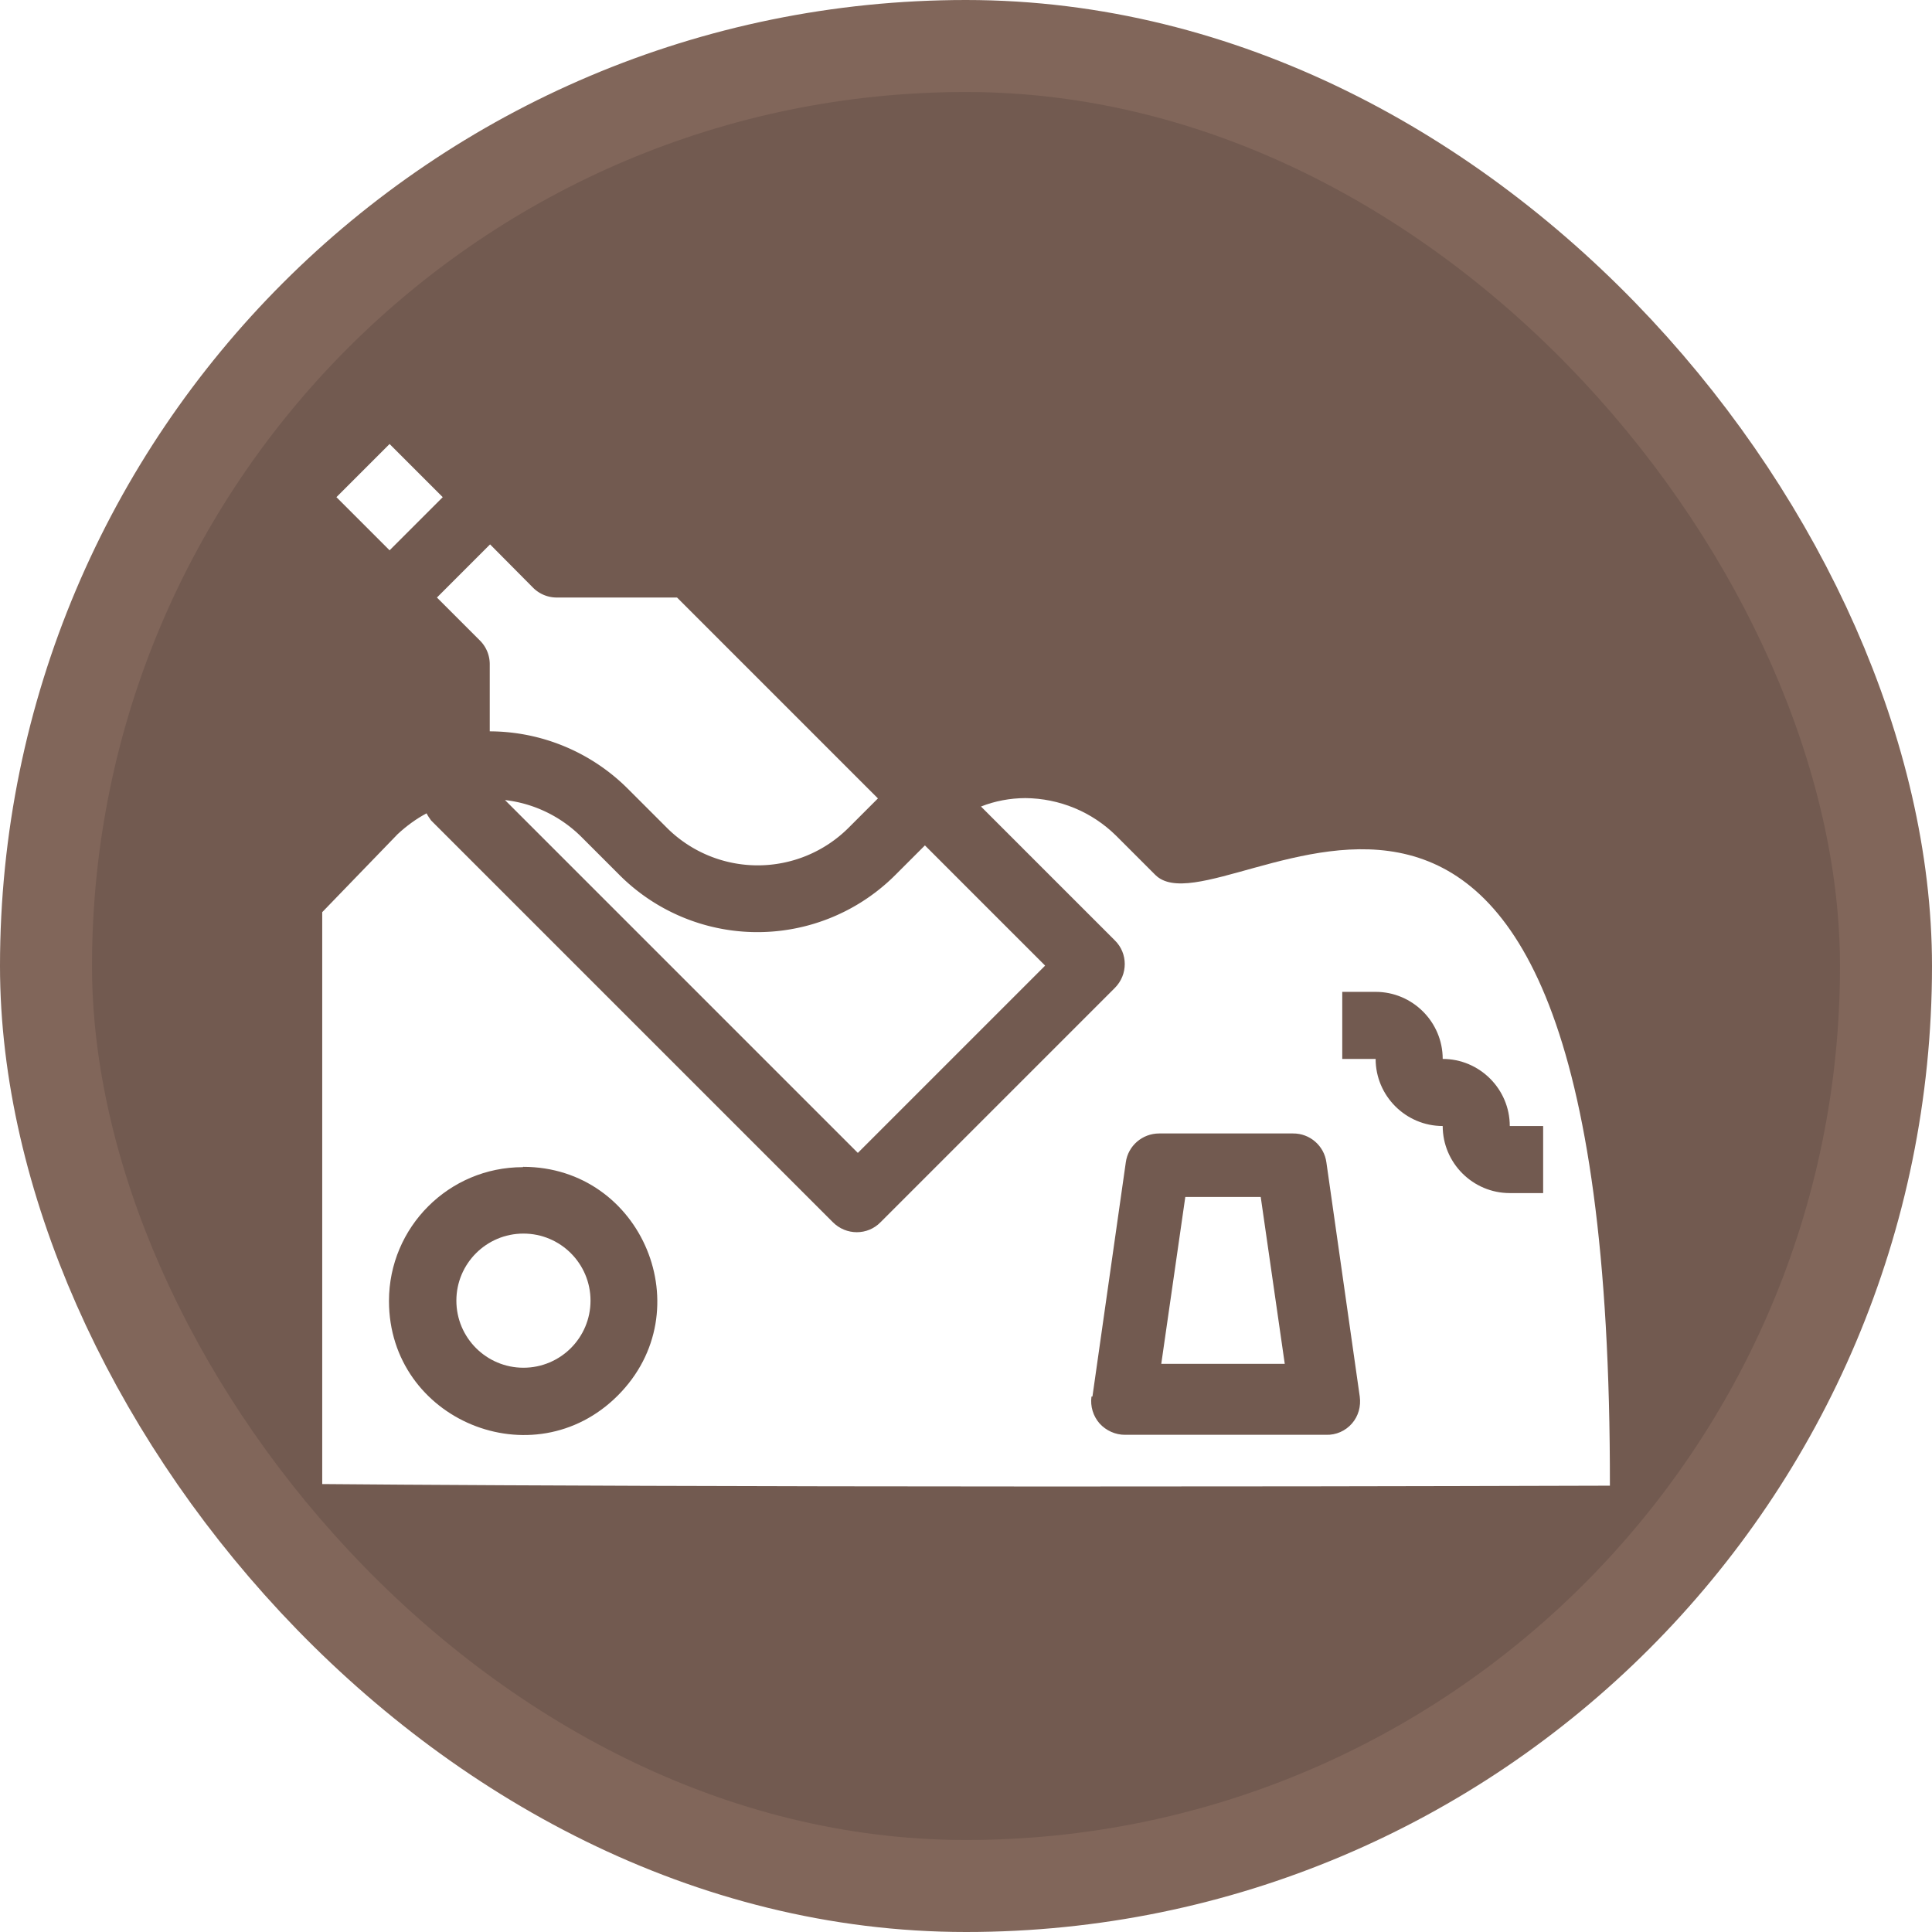 <?xml version="1.0" encoding="UTF-8"?>
<svg width="21" height="21" version="1.1" viewBox="0 0 21 21" xmlns="http://www.w3.org/2000/svg">
 <defs>
  <filter id="filter1804" x="-.002" y="-.001" width="1.003" height="1.002" color-interpolation-filters="sRGB">
   <feGaussianBlur stdDeviation="0.003"/>
  </filter>
  <filter id="filter1808" x="-.002" y="-.002" width="1.003" height="1.003" color-interpolation-filters="sRGB">
   <feGaussianBlur stdDeviation="0"/>
  </filter>
  <filter id="filter1800" x="-.002" y="-.002" width="1.004" height="1.004" color-interpolation-filters="sRGB">
   <feGaussianBlur stdDeviation="0"/>
  </filter>
  <filter id="filter1796" x="-0" y="-0" width="1" height="1.001" color-interpolation-filters="sRGB">
   <feGaussianBlur stdDeviation="0"/>
  </filter>
 </defs>
 <rect width="21" height="21" fill="none"/>
 <rect x="1" y="1" width="19" height="19" rx="9.5" ry="9.5" fill="#81665a" stroke="#81665a" stroke-linejoin="round" stroke-width="2"/>
 <rect x="1" y="1" width="19" height="19" rx="9.5" ry="9.5" fill="#725a50"/>
 <g transform="matrix(3.522 0 0 3.522 -186.52 319.34)" fill="#fff">
  <polygon transform="matrix(.103 0 0 .103 53.643 -89.963)" points="31.85 34 31.13 29 28.87 29 28.15 34" filter="url(#filter1804)"/>
  <g stroke-width=".103">
   <circle cx="54.574" cy="-86.656" r=".207" filter="url(#filter1808)"/>
   <path d="m54.871-87.969-0.121-0.121a0.399 0.399 0 0 0-0.233-0.111l1.089 1.089 0.578-0.578-0.371-0.371-0.091 0.091a0.602 0.602 0 0 1-0.852 0z"/>
   <path d="m54.44-88.693a0.103 0.103 0 0 1 0.03 0.073v0.207a0.605 0.605 0 0 1 0.426 0.177l0.121 0.121a0.397 0.397 0 0 0 0.56 0l0.091-0.091-0.62-0.62h-0.371a0.103 0.103 0 0 1-0.073-0.03l-0.133-0.134-0.164 0.164z"/>
   <rect transform="rotate(-45)" x="101.21" y="-24.847" width=".232" height=".232" filter="url(#filter1800)"/>
   <path d="m57.927-86.084c0.004-2.89-1.192-1.675-1.403-1.886l-0.121-0.121c-0.075-0.074-0.175-0.115-0.28-0.116-0.047 1.86e-4 -0.094 0.009-0.137 0.026l0.413 0.413c0.041 0.04 0.041 0.106 0 0.147l-0.723 0.723c-0.04 0.041-0.106 0.041-0.147 0l-1.24-1.24c-0.005-0.007-0.01-0.014-0.014-0.022-0.032 0.017-0.062 0.039-0.089 0.064l-0.233 0.241v1.765s1.337 0.013 3.974 0.005zm-3.354-0.985c0.368 0 0.553 0.445 0.292 0.706-0.26 0.26-0.706 0.076-0.706-0.292 0-0.228 0.185-0.413 0.413-0.413zm2.838-0.126c-0.114 0-0.207-0.093-0.207-0.207h-0.103v-0.207h0.103c0.114 0 0.207 0.093 0.207 0.207 0.114 0 0.207 0.093 0.207 0.207h0.103v0.207h-0.103c-0.114 0-0.207-0.093-0.207-0.207zm-1.081 0.835 0.103-0.723c0.007-0.051 0.051-0.089 0.103-0.089h0.413c0.052-5.06e-4 0.096 0.038 0.103 0.089l0.103 0.723c0.004 0.03-0.004 0.06-0.024 0.083-0.02 0.023-0.049 0.036-0.08 0.035h-0.62c-0.03 2.58e-4 -0.059-0.013-0.079-0.035-0.02-0.023-0.029-0.053-0.025-0.083z" filter="url(#filter1796)"/>
  </g>
 </g>
</svg>
